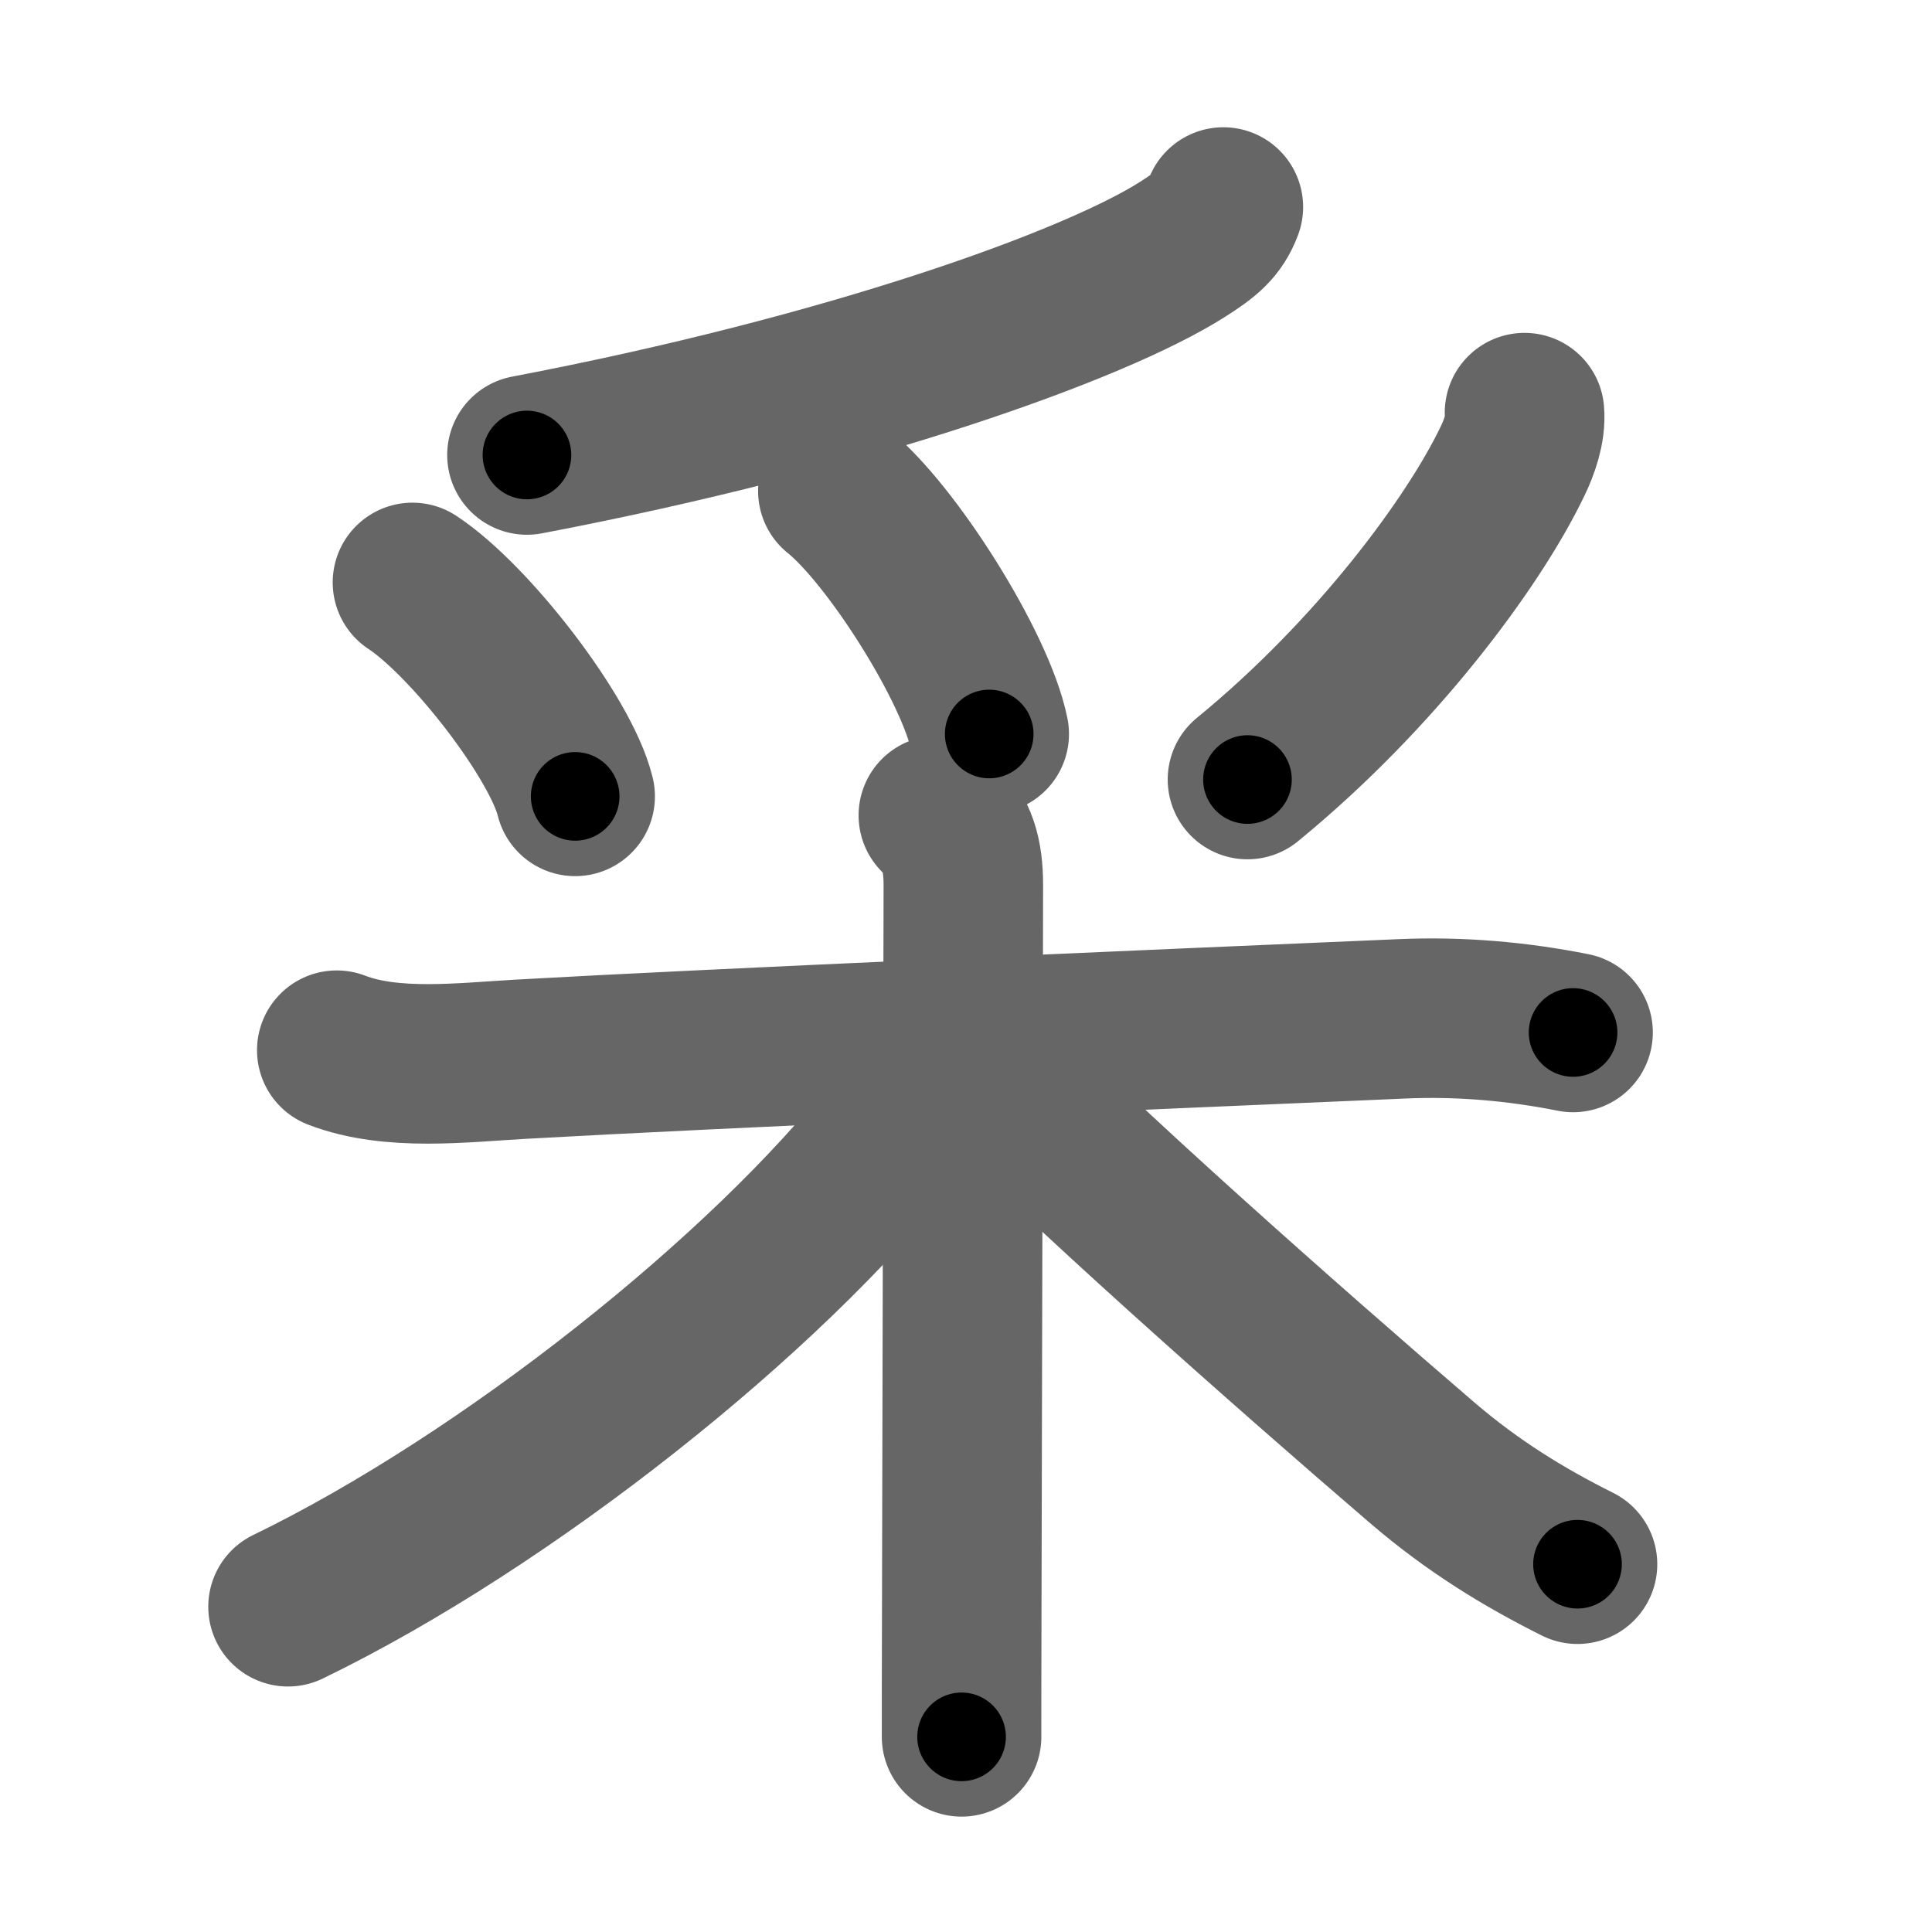 <svg xmlns="http://www.w3.org/2000/svg" width="109" height="109" viewBox="0 0 109 109" id="91c7"><g fill="none" stroke="#666" stroke-width="9" stroke-linecap="round" stroke-linejoin="round"><g><g><path d="M69.02,11.68c-0.4,1.07-1.02,1.57-2.29,2.38c-4.96,3.16-18.84,8.15-37,11.61" /><path d="M23.27,32.86c3.24,2.13,8.37,8.76,9.18,12.07" /><path d="M47.27,27.7c3.02,2.42,7.78,9.95,8.54,13.71" /><path d="M86.01,23.28c0.08,0.91-0.3,1.97-0.68,2.75c-2.22,4.62-7.74,12.05-14.95,17.95" /></g><g><path d="M19,59.25c3.11,1.2,7.13,0.69,10.38,0.51c10.76-0.61,35.24-1.66,49.75-2.28c3.22-0.14,6.47,0.14,9.62,0.77" /><path d="M52.94,46c1.09,1.09,1.41,2.25,1.41,3.95c0,3.09-0.06,27.49-0.09,40.92c-0.01,3.08-0.01,5.59-0.01,7.12" /><path d="M52.25,59.7c0,1.3-0.5,2.43-1.75,4.02c-7.22,9.24-21.89,20.94-34.25,26.93" /><path d="M55.5,60c4.84,5.13,17.32,16.16,24.72,22.51C83.12,85,86,86.75,89,88.25" /></g></g></g><g fill="none" stroke="#000" stroke-width="5" stroke-linecap="round" stroke-linejoin="round"><g><g><path d="M69.02,11.68c-0.4,1.07-1.02,1.57-2.29,2.38c-4.96,3.16-18.84,8.15-37,11.61" stroke-dasharray="42.304" stroke-dashoffset="42.304"><animate attributeName="stroke-dashoffset" values="42.304;42.304;0" dur="0.423s" fill="freeze" begin="0s;91c7.click" /></path><path d="M23.27,32.86c3.24,2.13,8.37,8.76,9.18,12.07" stroke-dasharray="15.367" stroke-dashoffset="15.367"><animate attributeName="stroke-dashoffset" values="15.367" fill="freeze" begin="91c7.click" /><animate attributeName="stroke-dashoffset" values="15.367;15.367;0" keyTimes="0;0.733;1" dur="0.577s" fill="freeze" begin="0s;91c7.click" /></path><path d="M47.27,27.7c3.02,2.42,7.78,9.95,8.54,13.71" stroke-dasharray="16.339" stroke-dashoffset="16.339"><animate attributeName="stroke-dashoffset" values="16.339" fill="freeze" begin="91c7.click" /><animate attributeName="stroke-dashoffset" values="16.339;16.339;0" keyTimes="0;0.78;1" dur="0.74s" fill="freeze" begin="0s;91c7.click" /></path><path d="M86.01,23.28c0.08,0.91-0.3,1.97-0.68,2.75c-2.22,4.62-7.74,12.05-14.95,17.95" stroke-dasharray="26.381" stroke-dashoffset="26.381"><animate attributeName="stroke-dashoffset" values="26.381" fill="freeze" begin="91c7.click" /><animate attributeName="stroke-dashoffset" values="26.381;26.381;0" keyTimes="0;0.737;1" dur="1.004s" fill="freeze" begin="0s;91c7.click" /></path></g><g><path d="M19,59.25c3.11,1.2,7.13,0.69,10.38,0.51c10.76-0.61,35.24-1.66,49.75-2.28c3.22-0.14,6.47,0.14,9.62,0.77" stroke-dasharray="69.952" stroke-dashoffset="69.952"><animate attributeName="stroke-dashoffset" values="69.952" fill="freeze" begin="91c7.click" /><animate attributeName="stroke-dashoffset" values="69.952;69.952;0" keyTimes="0;0.656;1" dur="1.53s" fill="freeze" begin="0s;91c7.click" /></path><path d="M52.94,46c1.09,1.09,1.41,2.25,1.41,3.95c0,3.09-0.06,27.49-0.09,40.92c-0.01,3.08-0.01,5.59-0.01,7.12" stroke-dasharray="52.365" stroke-dashoffset="52.365"><animate attributeName="stroke-dashoffset" values="52.365" fill="freeze" begin="91c7.click" /><animate attributeName="stroke-dashoffset" values="52.365;52.365;0" keyTimes="0;0.745;1" dur="2.054s" fill="freeze" begin="0s;91c7.click" /></path><path d="M52.25,59.7c0,1.3-0.5,2.43-1.75,4.02c-7.22,9.24-21.89,20.94-34.25,26.93" stroke-dasharray="48.345" stroke-dashoffset="48.345"><animate attributeName="stroke-dashoffset" values="48.345" fill="freeze" begin="91c7.click" /><animate attributeName="stroke-dashoffset" values="48.345;48.345;0" keyTimes="0;0.81;1" dur="2.537s" fill="freeze" begin="0s;91c7.click" /></path><path d="M55.5,60c4.84,5.13,17.32,16.16,24.72,22.51C83.12,85,86,86.75,89,88.25" stroke-dasharray="43.961" stroke-dashoffset="43.961"><animate attributeName="stroke-dashoffset" values="43.961" fill="freeze" begin="91c7.click" /><animate attributeName="stroke-dashoffset" values="43.961;43.961;0" keyTimes="0;0.852;1" dur="2.977s" fill="freeze" begin="0s;91c7.click" /></path></g></g></g></svg>
